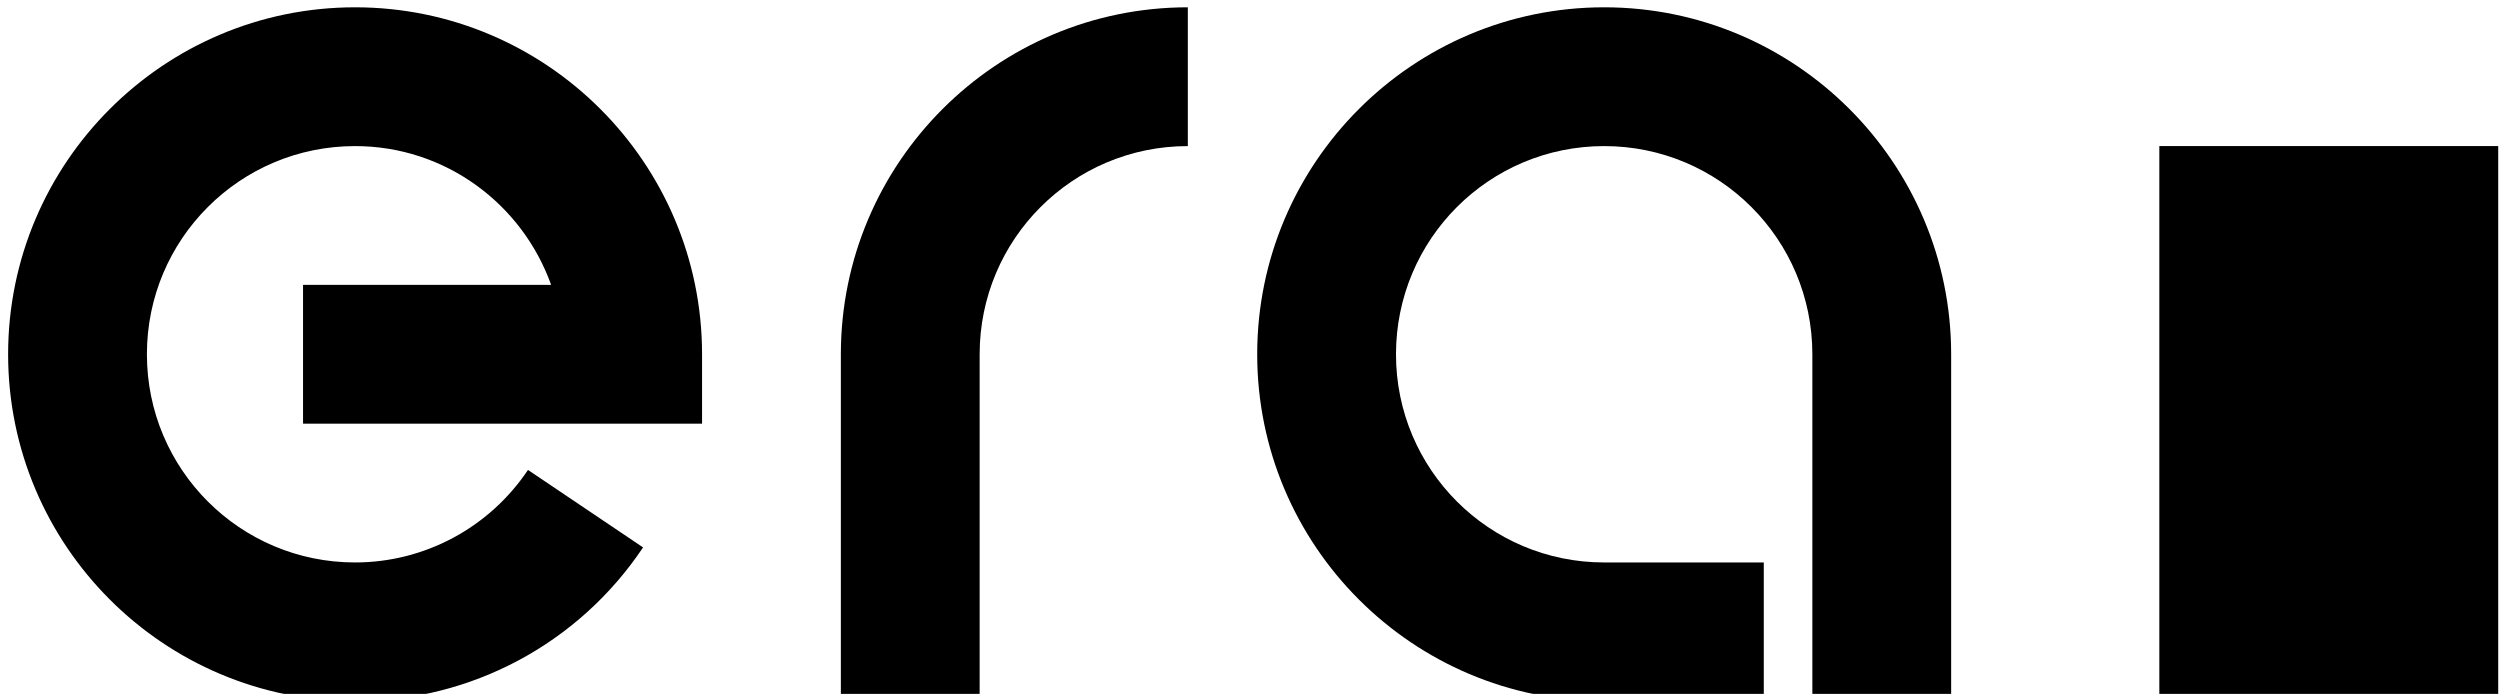 <svg width="1369" height="380" viewBox="0 0 1369 380" fill="none" xmlns="http://www.w3.org/2000/svg">
<g filter="url(#filter0_d_1477_7965)">
<path d="M965.846 380H878.446C773.628 380 688.445 294.817 688.445 190C688.445 85.183 773.628 0 878.446 0C983.266 0 1068.45 85.183 1068.45 190V376.2H992.446V190C992.446 126.983 941.466 76 878.446 76C815.428 76 764.445 126.983 764.445 190C764.445 253.017 815.428 304 878.446 304H965.846V380Z" fill="black"/>
<path d="M536.453 376.2H460.453V190C460.453 85.183 545.636 0 650.453 0V76C587.436 76 536.453 126.983 536.453 190V376.2Z" fill="black"/>
<path d="M194.445 380C89.628 380 4.445 294.817 4.445 190C4.445 85.183 89.628 0 194.445 0C299.261 0 384.445 85.183 384.445 190V228H165.945V152H301.795C285.961 107.667 243.845 76 194.445 76C131.428 76 80.445 126.983 80.445 190C80.445 253.017 131.428 304 194.445 304C232.445 304 267.911 285 289.128 253.333L352.145 295.767C316.995 348.333 258.095 380 194.445 380Z" fill="black"/>
<path d="M1368.02 75.996H1182.45V376.196H1368.02V75.996Z" fill="black"/>
</g>
<defs>
<filter id="filter0_d_1477_7965" x="0.445" y="0" width="1371.58" height="388" filterUnits="userSpaceOnUse" color-interpolation-filters="sRGB">
<feFlood flood-opacity="0" result="BackgroundImageFix"/>
<feColorMatrix in="SourceAlpha" type="matrix" values="0 0 0 0 0 0 0 0 0 0 0 0 0 0 0 0 0 0 127 0" result="hardAlpha"/>
<feOffset dy="4"/>
<feGaussianBlur stdDeviation="2"/>
<feComposite in2="hardAlpha" operator="out"/>
<feColorMatrix type="matrix" values="0 0 0 0 0 0 0 0 0 0 0 0 0 0 0 0 0 0 0.25 0"/>
<feBlend mode="normal" in2="BackgroundImageFix" result="effect1_dropShadow_1477_7965"/>
<feBlend mode="normal" in="SourceGraphic" in2="effect1_dropShadow_1477_7965" result="shape"/>
</filter>
</defs>
</svg>
